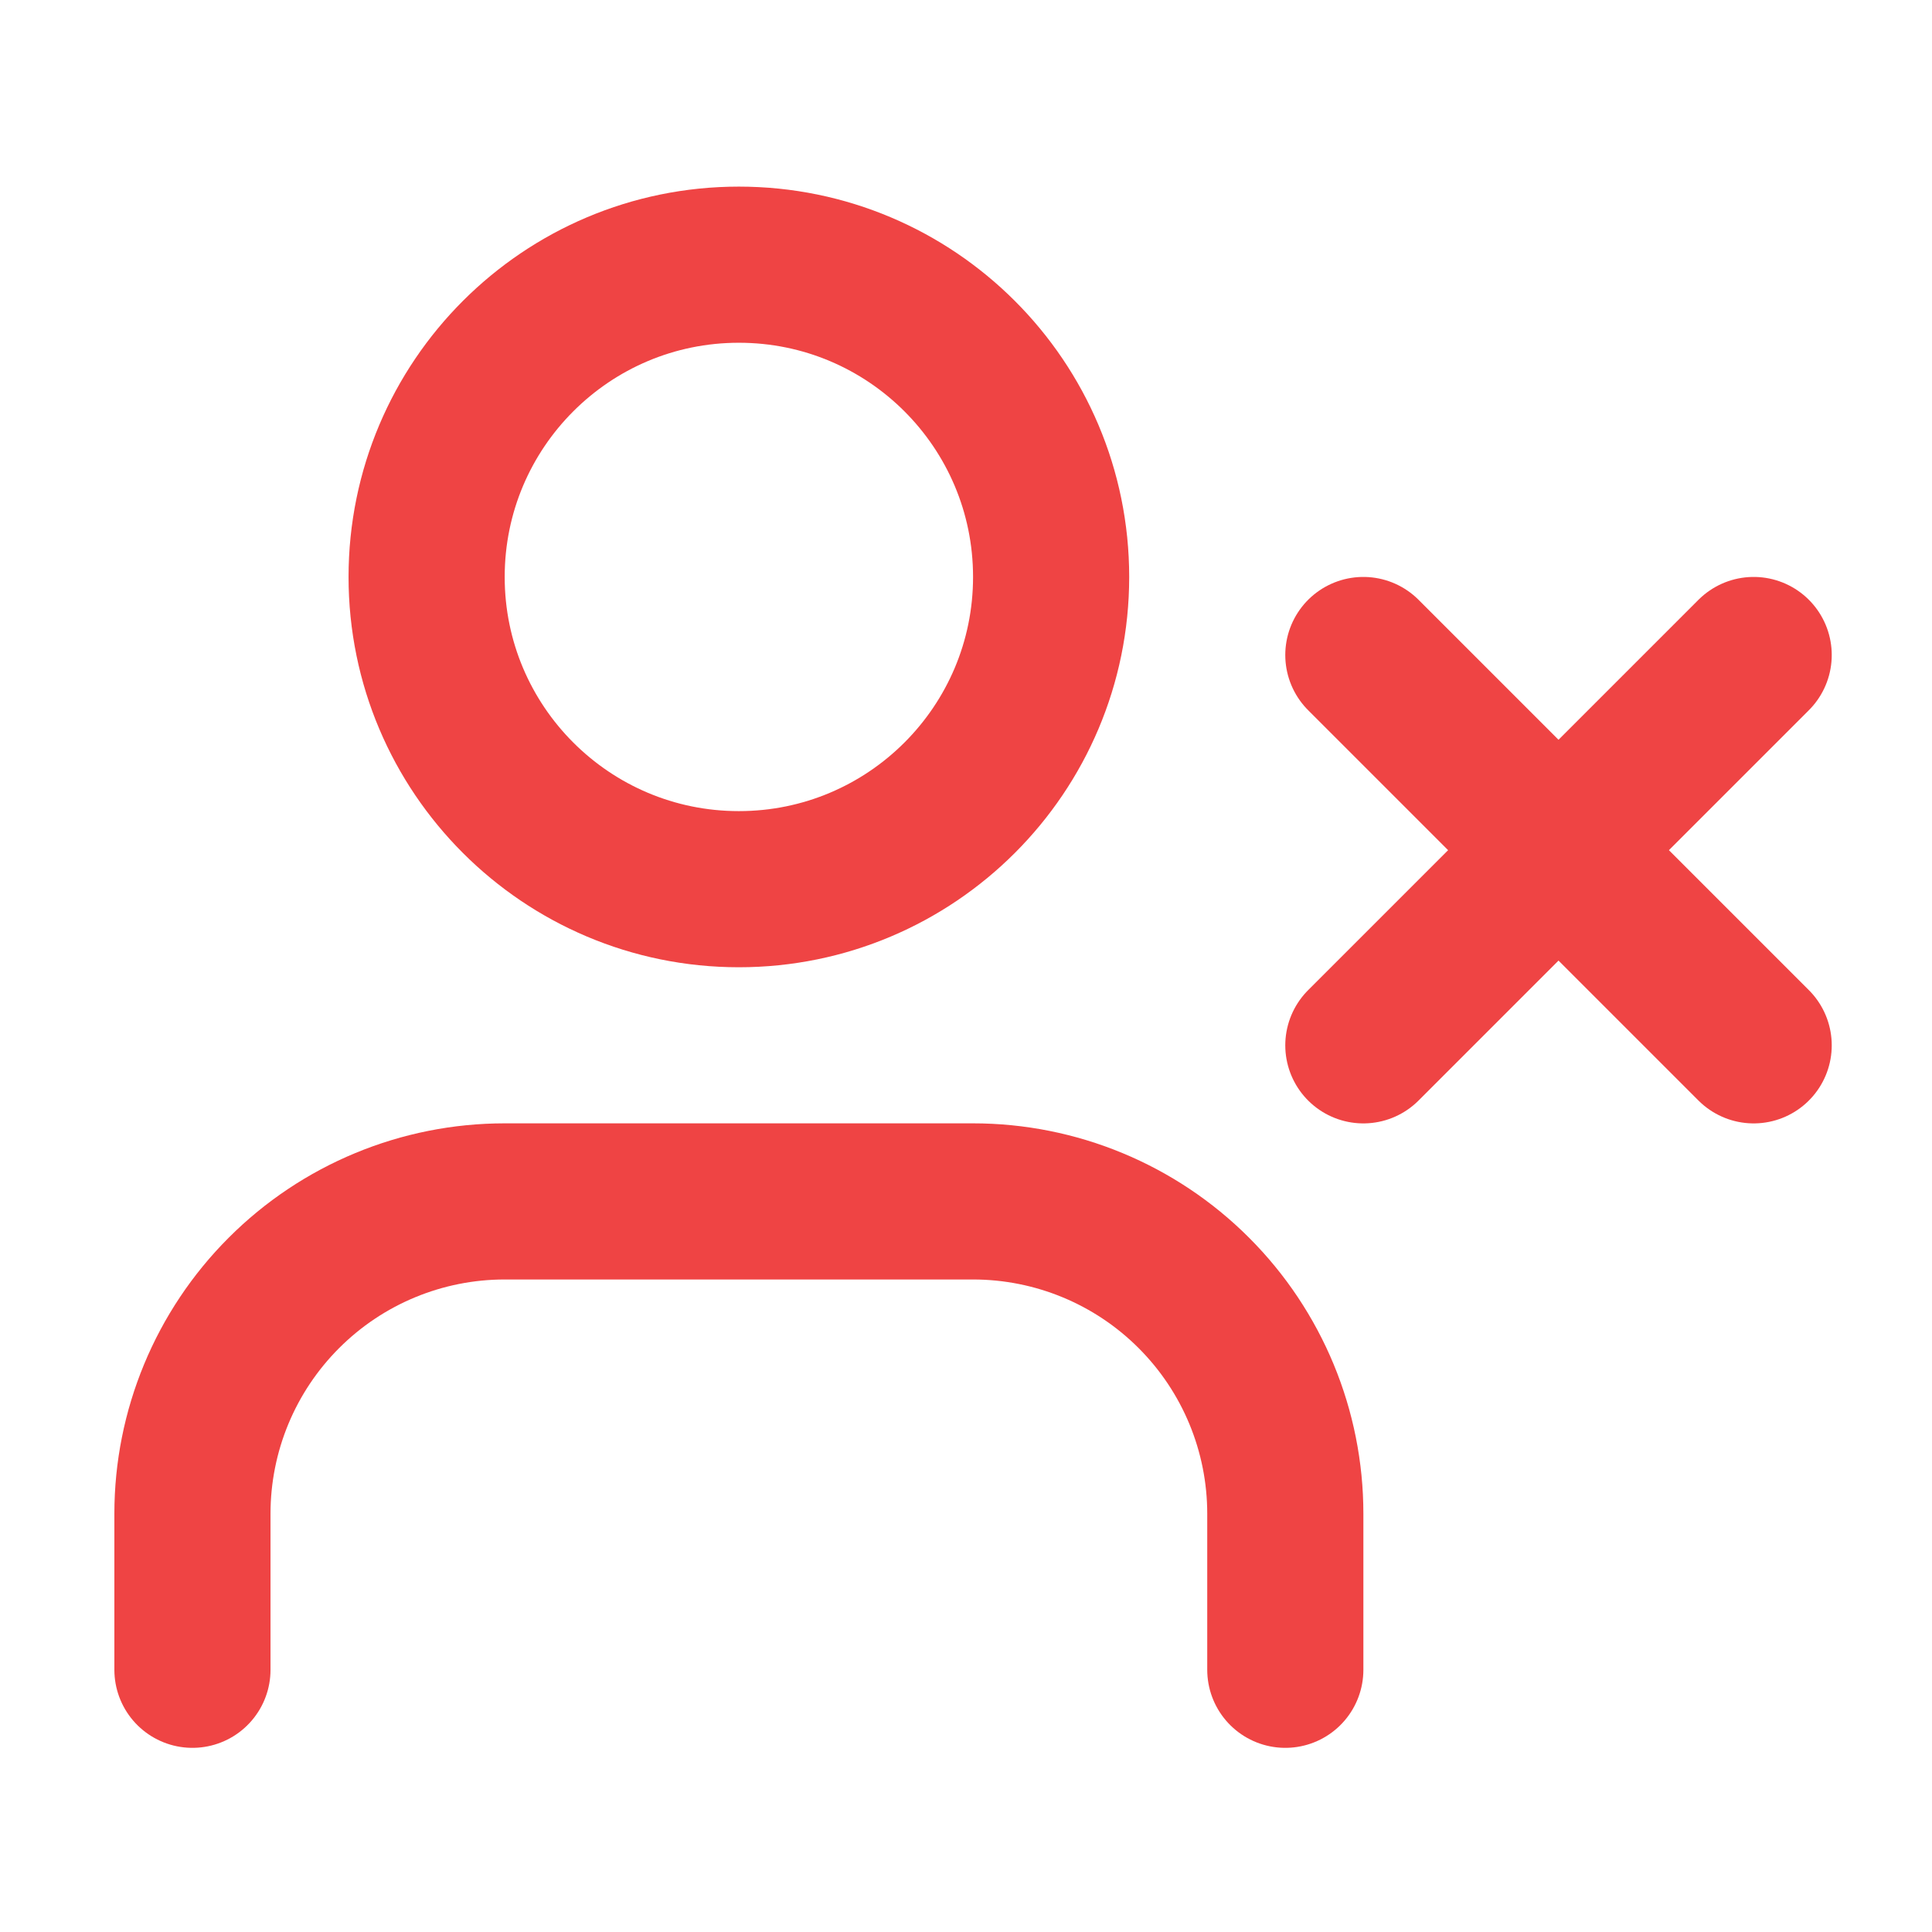 <svg width="33" height="33" viewBox="0 0 33 33" fill="none" xmlns="http://www.w3.org/2000/svg">
<path d="M21.954 28.521V25.855C21.954 24.44 21.392 23.084 20.392 22.084C19.392 21.083 18.035 20.521 16.62 20.521H8.62C7.206 20.521 5.849 21.083 4.849 22.084C3.849 23.084 3.287 24.44 3.287 25.855V28.521" stroke="#EF4444" stroke-width="2.667" stroke-linecap="round" stroke-linejoin="round"/>
<path d="M12.62 15.188C15.566 15.188 17.954 12.8 17.954 9.855C17.954 6.909 15.566 4.521 12.62 4.521C9.675 4.521 7.287 6.909 7.287 9.855C7.287 12.8 9.675 15.188 12.62 15.188Z" stroke="#EF4444" stroke-width="2.667" stroke-linecap="round" stroke-linejoin="round"/>
<path d="M23.287 11.188L29.954 17.855" stroke="#EF4444" stroke-width="2.667" stroke-linecap="round" stroke-linejoin="round"/>
<path d="M29.954 11.188L23.287 17.855" stroke="#EF4444" stroke-width="2.667" stroke-linecap="round" stroke-linejoin="round"/>
</svg>
